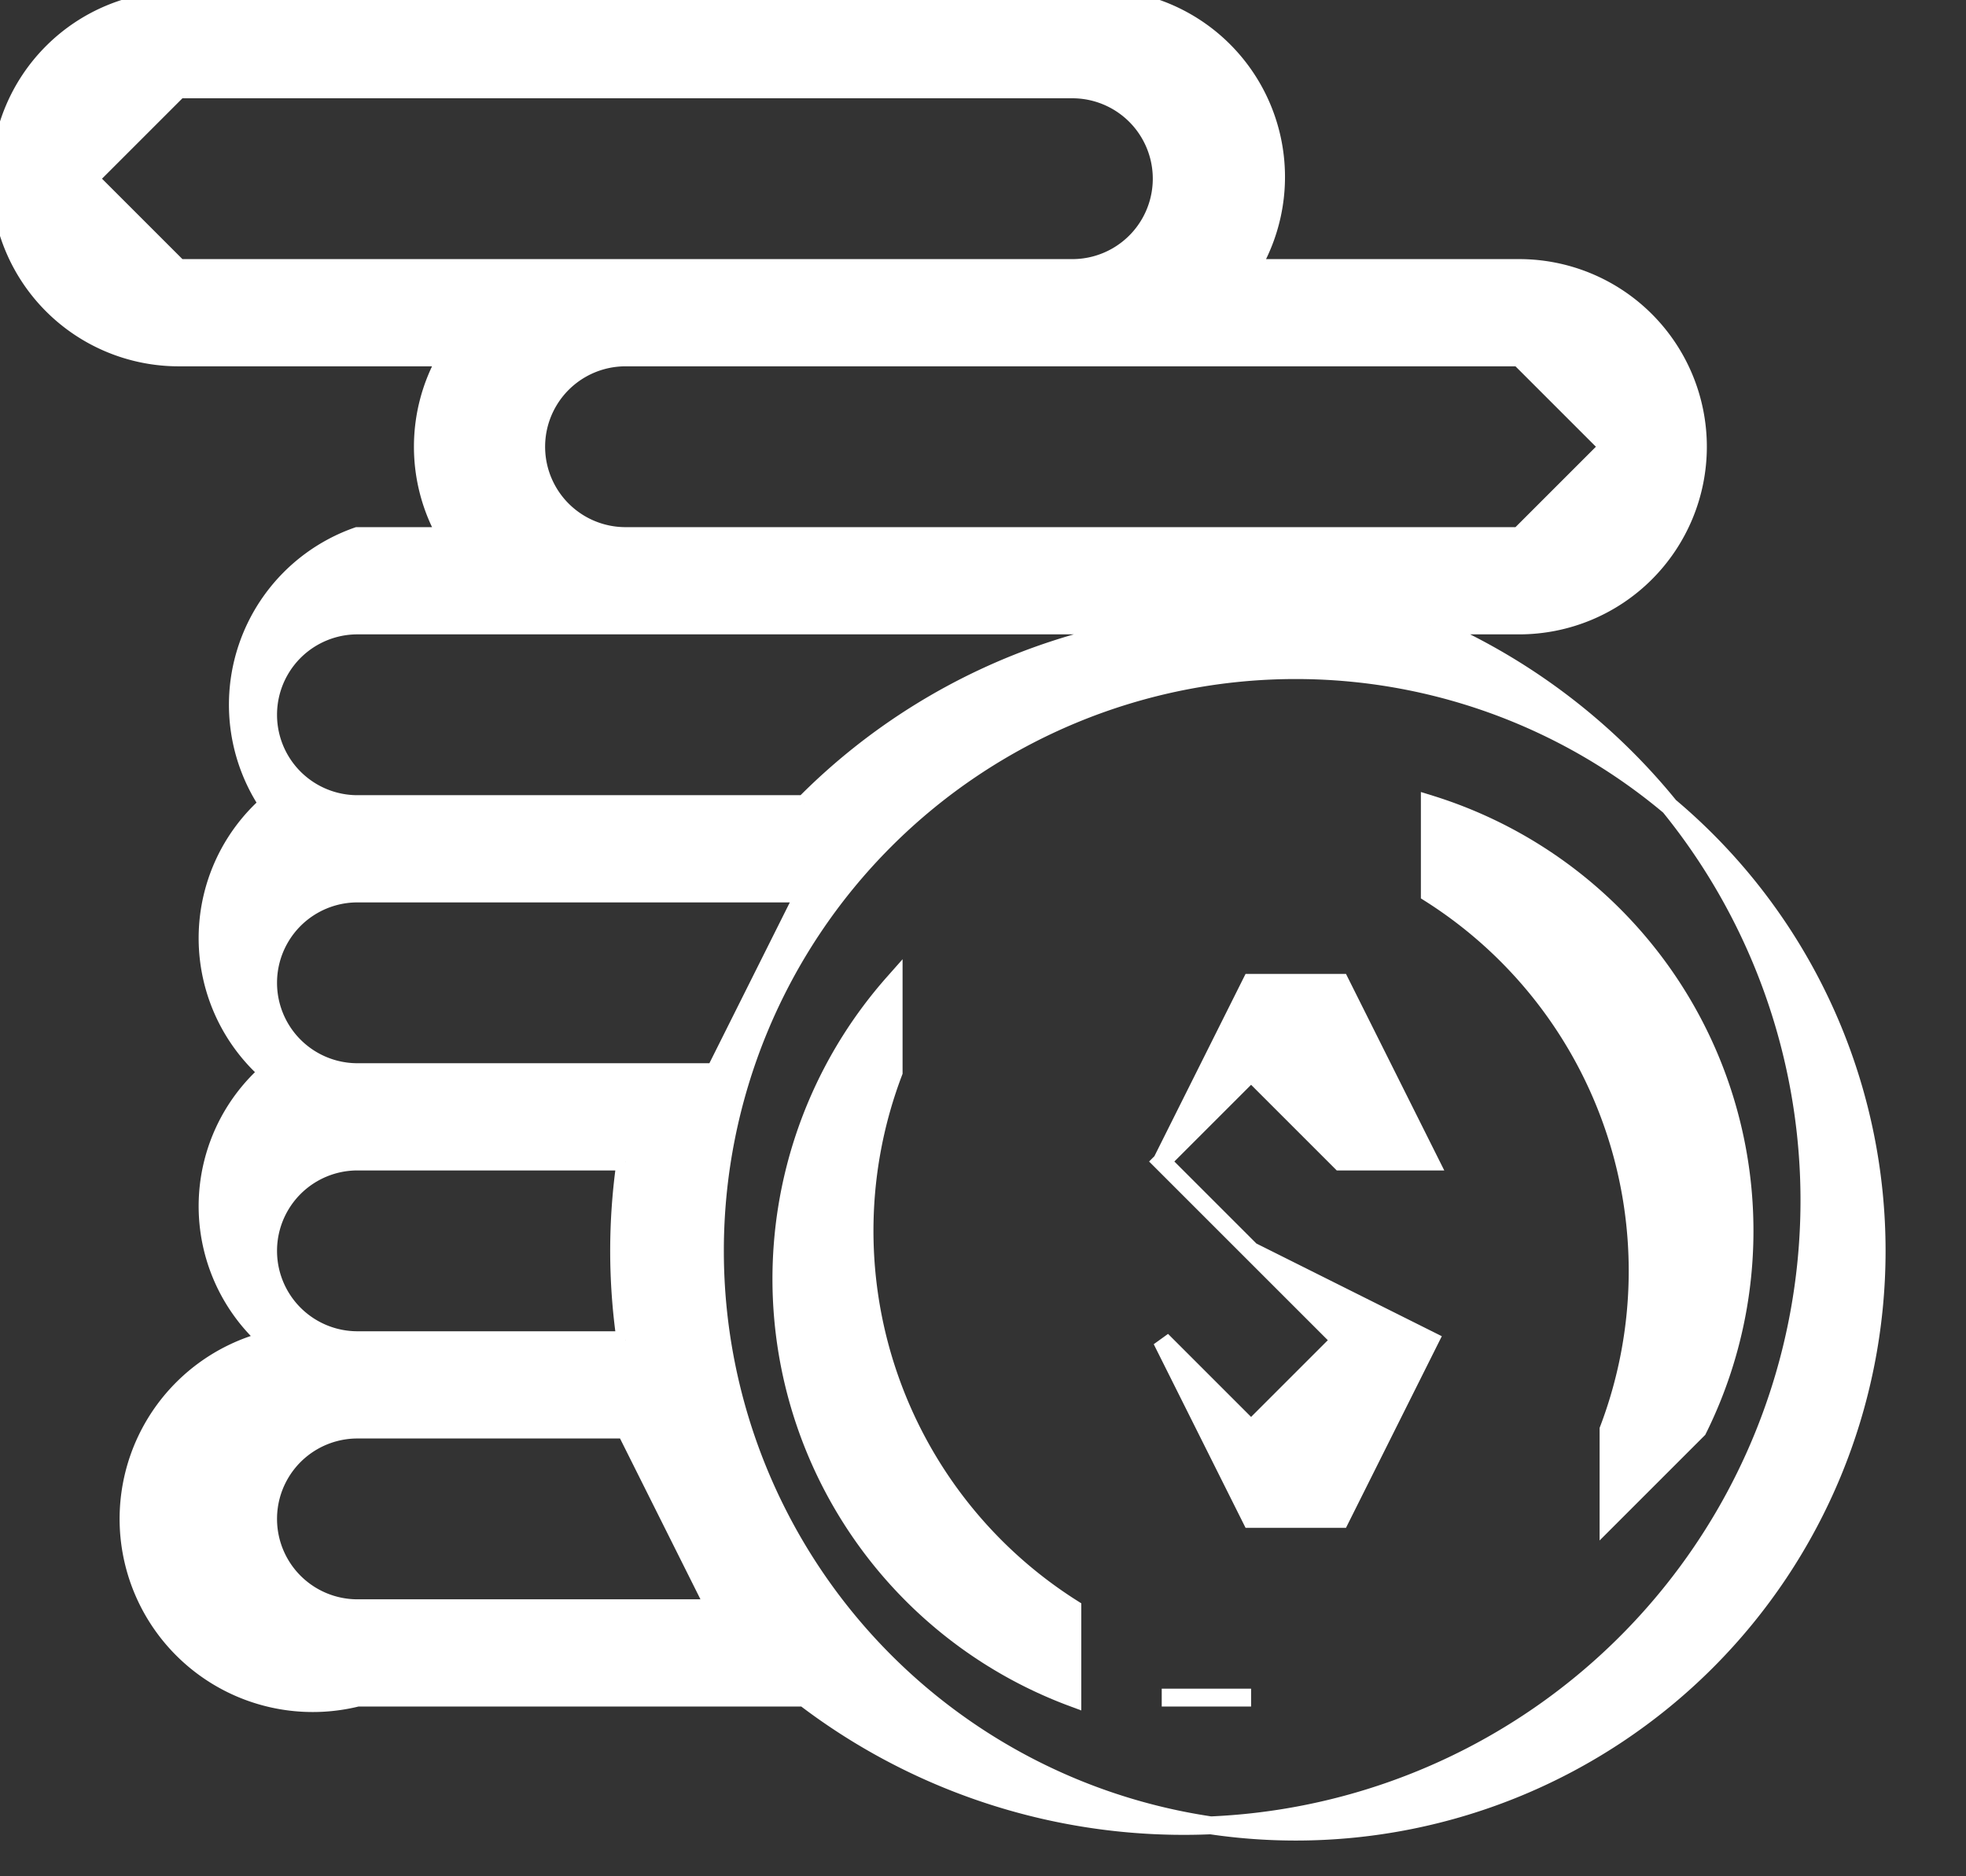 <svg width="22" height="21" fill="none" xmlns="http://www.w3.org/2000/svg"><rect width="100%" height="100%" fill="#333333" stroke="none"/><path d="m15 11 1 2h-1l-1-1-1 1 1 1 2 1-1 2h-1l-1-2 1 1 1-1-1-1-1-1 1-2h1ZM16 9a5 5 0 0 1 3 7l-1 1v-1a5 5 0 0 0-2-6V9ZM15 9ZM10 12a5 5 0 0 0 2 6v1a5 5 0 0 1-2-8v1ZM14 19h-1 1Z" fill="#fff" stroke="#fff" stroke-width=".2"/><path d="M16 7a7 7 0 1 1-7 12H4a2 2 0 0 1-1-4 2 2 0 0 1 0-3 2 2 0 0 1 0-3 2 2 0 0 1 1-3h1a2 2 0 0 1 0-2H2a2 2 0 0 1 0-4h10a2 2 0 0 1 2 3h-1 4a2 2 0 0 1 0 4h-1Zm-1 0H4a1 1 0 0 0 0 2h5a7 7 0 0 1 6-2Zm-6 3H4a1 1 0 0 0 0 2h4l1-2Zm-2 3H4a1 1 0 0 0 0 2h3a7 7 0 0 1 0-2Zm0 3H4a1 1 0 0 0 0 2h5-1l-1-2ZM18 5l-1-1H7a1 1 0 0 0 0 2h10l1-1ZM1 2l1 1h10a1 1 0 0 0 0-2H2L1 2Zm7 12a6 6 0 1 0 13 0 6 6 0 0 0-13 0Z" fill="#fff" stroke="#fff" stroke-width=".2"/></svg>